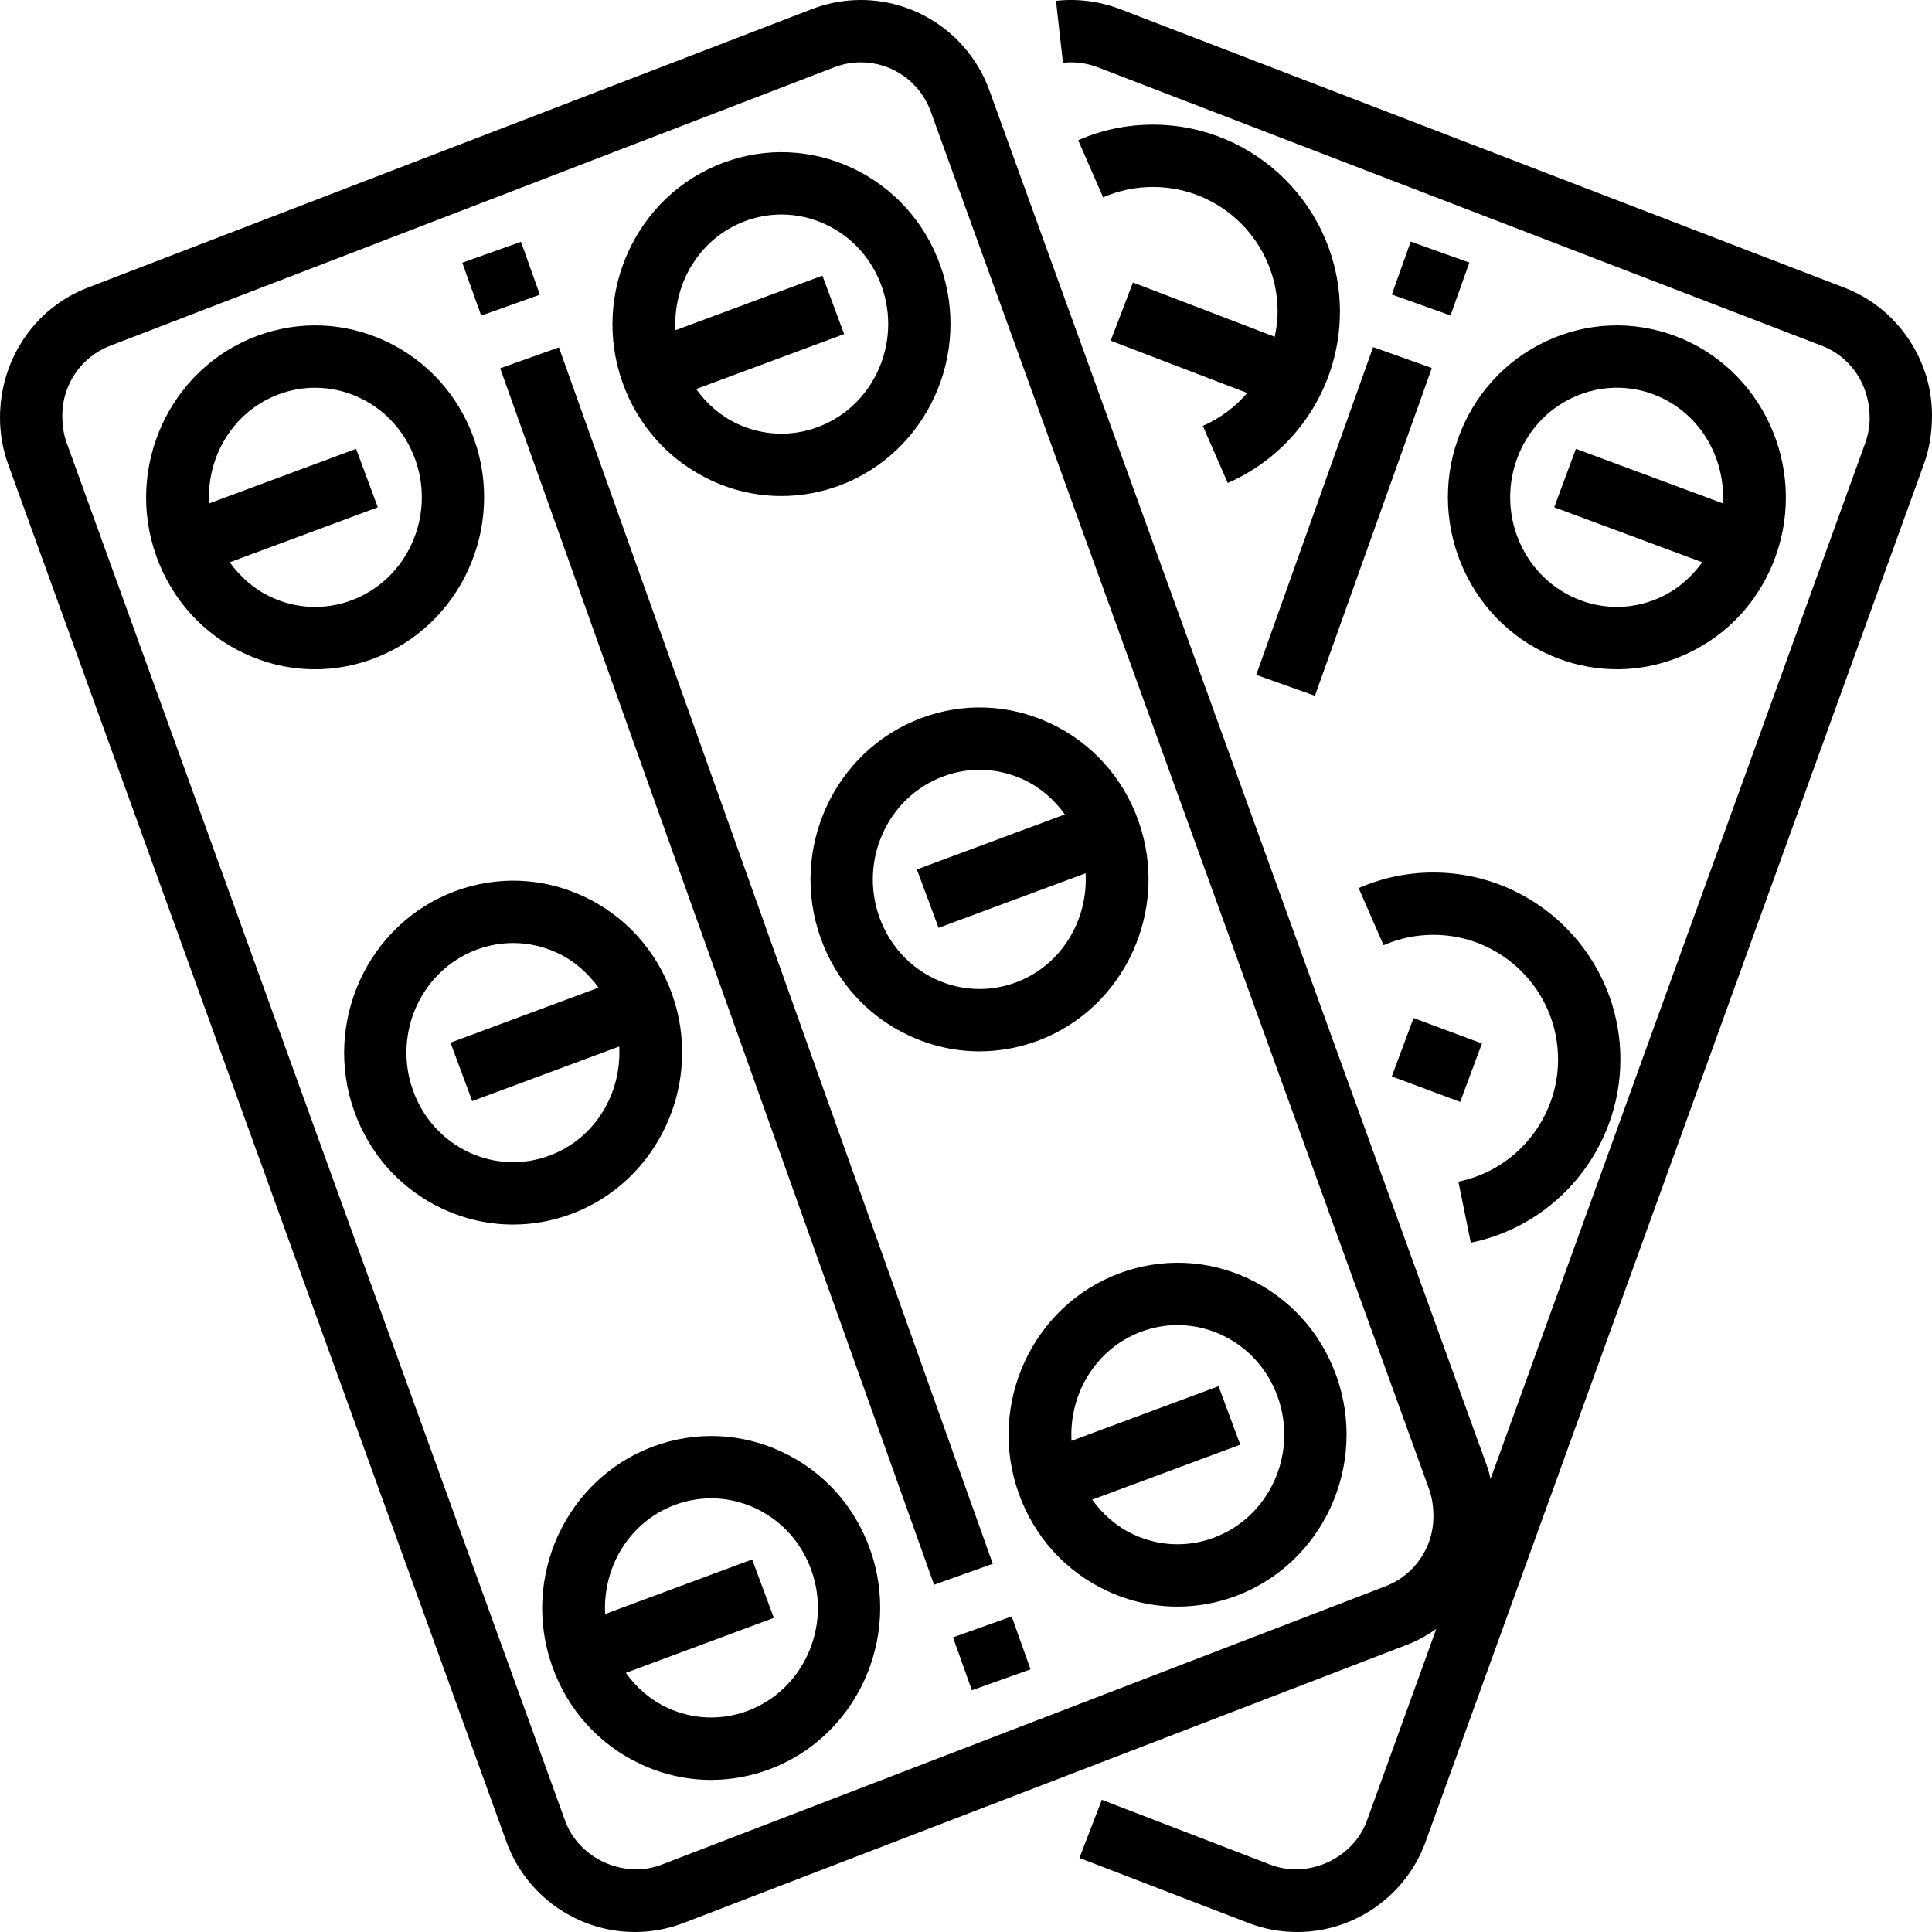 <?xml version="1.0" encoding="iso-8859-1"?>
<!-- Generator: Adobe Illustrator 19.0.0, SVG Export Plug-In . SVG Version: 6.00 Build 0)  -->
<svg version="1.1" id="Capa_1" xmlns="http://www.w3.org/2000/svg" xmlns:xlink="http://www.w3.org/1999/xlink" x="0px" y="0px"
	 viewBox="0 0 496 496" style="enable-background:new 0 0 496 496;" xml:space="preserve">
<g>
	<g>
		<g>
			
				<rect x="121.443" y="63.537" transform="matrix(0.336 0.942 -0.942 0.336 152.801 -73.673)" width="14.417" height="15.993"/>
			<rect x="183.598" y="82.246" transform="matrix(0.942 -0.336 0.336 0.942 -72.173 78.767)" width="16" height="331.521"/>
			
				<rect x="247.353" y="416.505" transform="matrix(-0.336 -0.942 0.942 -0.336 -59.733 806.892)" width="14.416" height="15.993"/>
			<path d="M121.688,112.64c-3.992-11.2-12.056-20.104-22.704-25.064C88.512,82.688,76.816,82.232,66,86.24
				c-22.416,8.336-34.032,33.664-25.888,56.488c3.992,11.2,12.056,20.104,22.704,25.064c5.76,2.68,11.896,4.032,18.064,4.032
				c5.024,0,10.056-0.896,14.912-2.696C118.208,160.792,129.832,135.456,121.688,112.64z M69.576,153.28
				c-4.312-2.008-7.856-5.136-10.592-8.928l38.008-14.12l-5.576-15l-37.744,14.016c-0.656-12.072,6.256-23.688,17.904-28.016
				c3.032-1.128,6.184-1.688,9.328-1.688c3.856,0,7.712,0.848,11.312,2.528c6.744,3.144,11.856,8.808,14.408,15.944
				c5.208,14.616-2.152,30.816-16.408,36.112C83.464,156.632,76.12,156.344,69.576,153.28z"/>
			<path d="M172.528,255.192c-3.992-11.192-12.056-20.096-22.704-25.064c-10.464-4.88-22.168-5.344-32.984-1.336
				c-22.416,8.336-34.032,33.672-25.896,56.488c3.992,11.2,12.056,20.096,22.704,25.064c5.76,2.688,11.904,4.032,18.064,4.032
				c5.024,0,10.064-0.896,14.912-2.696C169.056,303.352,180.672,278.008,172.528,255.192z M120.416,295.84
				c-6.744-3.144-11.848-8.808-14.4-15.936c-5.208-14.616,2.152-30.816,16.4-36.112c3.04-1.128,6.184-1.688,9.336-1.688
				c3.856,0,7.704,0.84,11.312,2.528c4.312,2.008,7.856,5.136,10.592,8.928l-38,14.12l5.576,15l37.744-14.016
				c0.656,12.08-6.256,23.688-17.912,28.016C134.304,299.2,126.952,298.888,120.416,295.84z"/>
			<path d="M200.664,372.696c-10.448-4.88-22.152-5.344-32.976-1.336c-22.416,8.328-34.032,33.664-25.896,56.488
				c3.992,11.192,12.056,20.096,22.704,25.064c5.768,2.688,11.904,4.04,18.072,4.04c5.024,0,10.056-0.896,14.912-2.696
				c22.408-8.344,34.024-33.68,25.896-56.496C219.384,386.56,211.32,377.656,200.664,372.696z M191.904,439.24
				c-6.76,2.512-14.096,2.224-20.648-0.84c-4.312-2.008-7.856-5.136-10.584-8.928l38-14.12l-5.576-15l-37.736,14.016
				c-0.656-12.072,6.256-23.688,17.904-28.016c3.032-1.128,6.184-1.688,9.328-1.688c3.856,0,7.704,0.848,11.312,2.528
				c6.744,3.144,11.856,8.808,14.408,15.944C213.512,417.752,206.16,433.944,191.904,439.24z"/>
			<path d="M182.544,123.312c5.76,2.688,11.896,4.032,18.064,4.032c5.024,0,10.056-0.896,14.912-2.696
				c22.416-8.328,34.032-33.664,25.904-56.48h-0.008c-3.992-11.192-12.056-20.096-22.704-25.064
				c-10.472-4.872-22.168-5.352-32.984-1.336c-22.416,8.328-34.032,33.664-25.896,56.488
				C163.832,109.44,171.888,118.344,182.544,123.312z M191.304,56.76c3.04-1.128,6.184-1.688,9.336-1.688
				c3.856,0,7.704,0.84,11.312,2.528c6.744,3.144,11.856,8.808,14.408,15.936c5.2,14.616-2.16,30.816-16.416,36.112
				c-6.752,2.512-14.088,2.216-20.64-0.832c-4.312-2.008-7.856-5.136-10.592-8.936l38-14.112l-5.576-15L173.4,84.784
				C172.752,72.704,179.664,61.088,191.304,56.76z"/>
			<path d="M210.68,240.808c3.992,11.192,12.056,20.096,22.704,25.064c5.768,2.688,11.904,4.04,18.072,4.04
				c5.024,0,10.056-0.896,14.912-2.696c22.416-8.328,34.032-33.664,25.896-56.488c-3.992-11.2-12.056-20.096-22.704-25.064
				c-10.464-4.888-22.184-5.352-32.976-1.336C214.16,192.648,202.536,217.992,210.68,240.808z M251.488,197.632
				c3.856,0,7.712,0.848,11.312,2.528c4.312,2.008,7.848,5.136,10.584,8.928l-38,14.12l5.576,15l37.744-14.016
				c0.656,12.08-6.248,23.696-17.896,28.024c-6.768,2.512-14.096,2.216-20.648-0.84c-6.744-3.144-11.856-8.808-14.408-15.936
				c-5.208-14.616,2.152-30.816,16.416-36.112C245.184,198.192,248.344,197.632,251.488,197.632z"/>
			<path d="M320.408,328.216c-10.448-4.88-22.168-5.344-32.984-1.336c-22.424,8.336-34.04,33.672-25.896,56.488
				c3.992,11.2,12.056,20.104,22.704,25.064c5.768,2.688,11.904,4.032,18.064,4.032c5.024,0,10.064-0.896,14.92-2.696
				c22.416-8.336,34.032-33.664,25.888-56.488C339.12,342.088,331.056,333.184,320.408,328.216z M311.632,394.768
				c-6.76,2.52-14.104,2.216-20.64-0.832c-4.312-2.008-7.856-5.136-10.592-8.936l38.008-14.112l-5.576-15l-37.744,14.016
				c-0.656-12.072,6.256-23.688,17.904-28.024c3.04-1.128,6.184-1.688,9.336-1.688c3.856,0,7.712,0.84,11.32,2.528
				c6.736,3.144,11.84,8.808,14.384,15.936h0.008C333.248,373.272,325.888,389.472,311.632,394.768z"/>
			<path d="M473.536,73.864L287.552,2.336c-5.24-2.008-10.968-2.744-16.448-2.12l1.784,15.896c3-0.32,6.088,0.064,8.92,1.152
				L467.8,88.8c7.296,2.808,12.2,9.952,12.2,18.456c0,2.216-0.384,4.392-1.136,6.48l-96.192,265.936
				c-0.256-0.952-0.424-1.92-0.76-2.856L253.976,23.128C248.968,9.296,235.728,0,221.024,0c-4.32,0-8.544,0.784-12.584,2.336
				L22.472,73.864C9.032,79.032,0,92.176,0,107.256c0,4.064,0.704,8.072,2.088,11.92l127.936,353.696
				C135.032,486.704,148.272,496,162.976,496c4.32,0,8.544-0.784,12.584-2.336l185.968-71.528c2.6-1,4.968-2.376,7.2-3.928
				l-17.8,49.216c-3.512,9.736-15.104,15.008-24.744,11.304l-43.312-16.664l-5.752,14.928l43.32,16.664
				c4.04,1.56,8.264,2.344,12.584,2.344c14.704,0,27.944-9.296,32.952-23.128l127.936-353.704c1.384-3.832,2.088-7.84,2.088-12.592
				C496,92.176,486.968,79.032,473.536,73.864z M355.792,407.2l-185.968,71.528c-9.656,3.704-21.232-1.568-24.752-11.304
				L17.136,113.744c-0.752-2.088-1.136-4.272-1.136-7.168c0-7.824,4.904-14.968,12.208-17.776l185.968-71.528
				c2.2-0.848,4.496-1.272,6.848-1.272c7.992,0,15.184,5.048,17.904,12.568l127.936,353.68c0.752,2.096,1.136,4.28,1.136,7.176
				C368,397.248,363.096,404.392,355.792,407.2z"/>
			
				<rect x="359.351" y="64.276" transform="matrix(-0.942 -0.336 0.336 -0.942 689.297 262.276)" width="15.992" height="14.416"/>
			<rect x="337.07" y="89.254" transform="matrix(-0.942 -0.336 0.336 -0.942 625.109 375.964)" width="16" height="89.328"/>
			<path d="M455.888,142.72c8.144-22.816-3.48-48.152-25.888-56.488c-10.816-4-22.504-3.544-32.984,1.336
				c-10.648,4.968-18.712,13.864-22.704,25.064c-8.144,22.816,3.48,48.16,25.904,56.488c4.848,1.8,9.88,2.696,14.904,2.696
				c6.16,0,12.304-1.352,18.064-4.032C443.832,162.824,451.896,153.92,455.888,142.72z M405.792,154.12
				c-14.264-5.296-21.624-21.496-16.416-36.112c2.544-7.136,7.664-12.8,14.408-15.944c3.608-1.68,7.456-2.528,11.312-2.528
				c3.144,0,6.296,0.56,9.328,1.688c11.648,4.328,18.56,15.944,17.904,28.016l-37.744-14.016l-5.576,15l38.008,14.12
				c-2.736,3.8-6.28,6.92-10.592,8.928C419.872,156.344,412.52,156.632,405.792,154.12z"/>
			<rect x="360.809" y="262.541" transform="matrix(0.349 -0.937 0.937 0.349 -14.609 522.799)" width="16" height="18.737"/>
			<path d="M296,32c-6.672,0-13.136,1.344-19.2,4l6.4,14.664C287.24,48.896,291.544,48,296,48c17.648,0,32,14.352,32,32
				c0,2.208-0.304,4.352-0.736,6.464l-36.4-13.936l-5.72,14.944l35.064,13.424c-3.072,3.56-6.928,6.488-11.408,8.448L315.2,124
				c17.496-7.648,28.8-24.92,28.8-44C344,53.528,322.472,32,296,32z"/>
			<path d="M416,272c0-26.472-21.528-48-48-48c-6.672,0-13.136,1.344-19.2,4l6.408,14.664C359.24,240.896,363.544,240,368,240
				c17.648,0,32,14.352,32,32c0,15.16-10.768,28.344-25.592,31.36l3.184,15.68C399.84,314.52,416,294.736,416,272z"/>
		</g>
	</g>
</g>
<g>
</g>
<g>
</g>
<g>
</g>
<g>
</g>
<g>
</g>
<g>
</g>
<g>
</g>
<g>
</g>
<g>
</g>
<g>
</g>
<g>
</g>
<g>
</g>
<g>
</g>
<g>
</g>
<g>
</g>
</svg>

